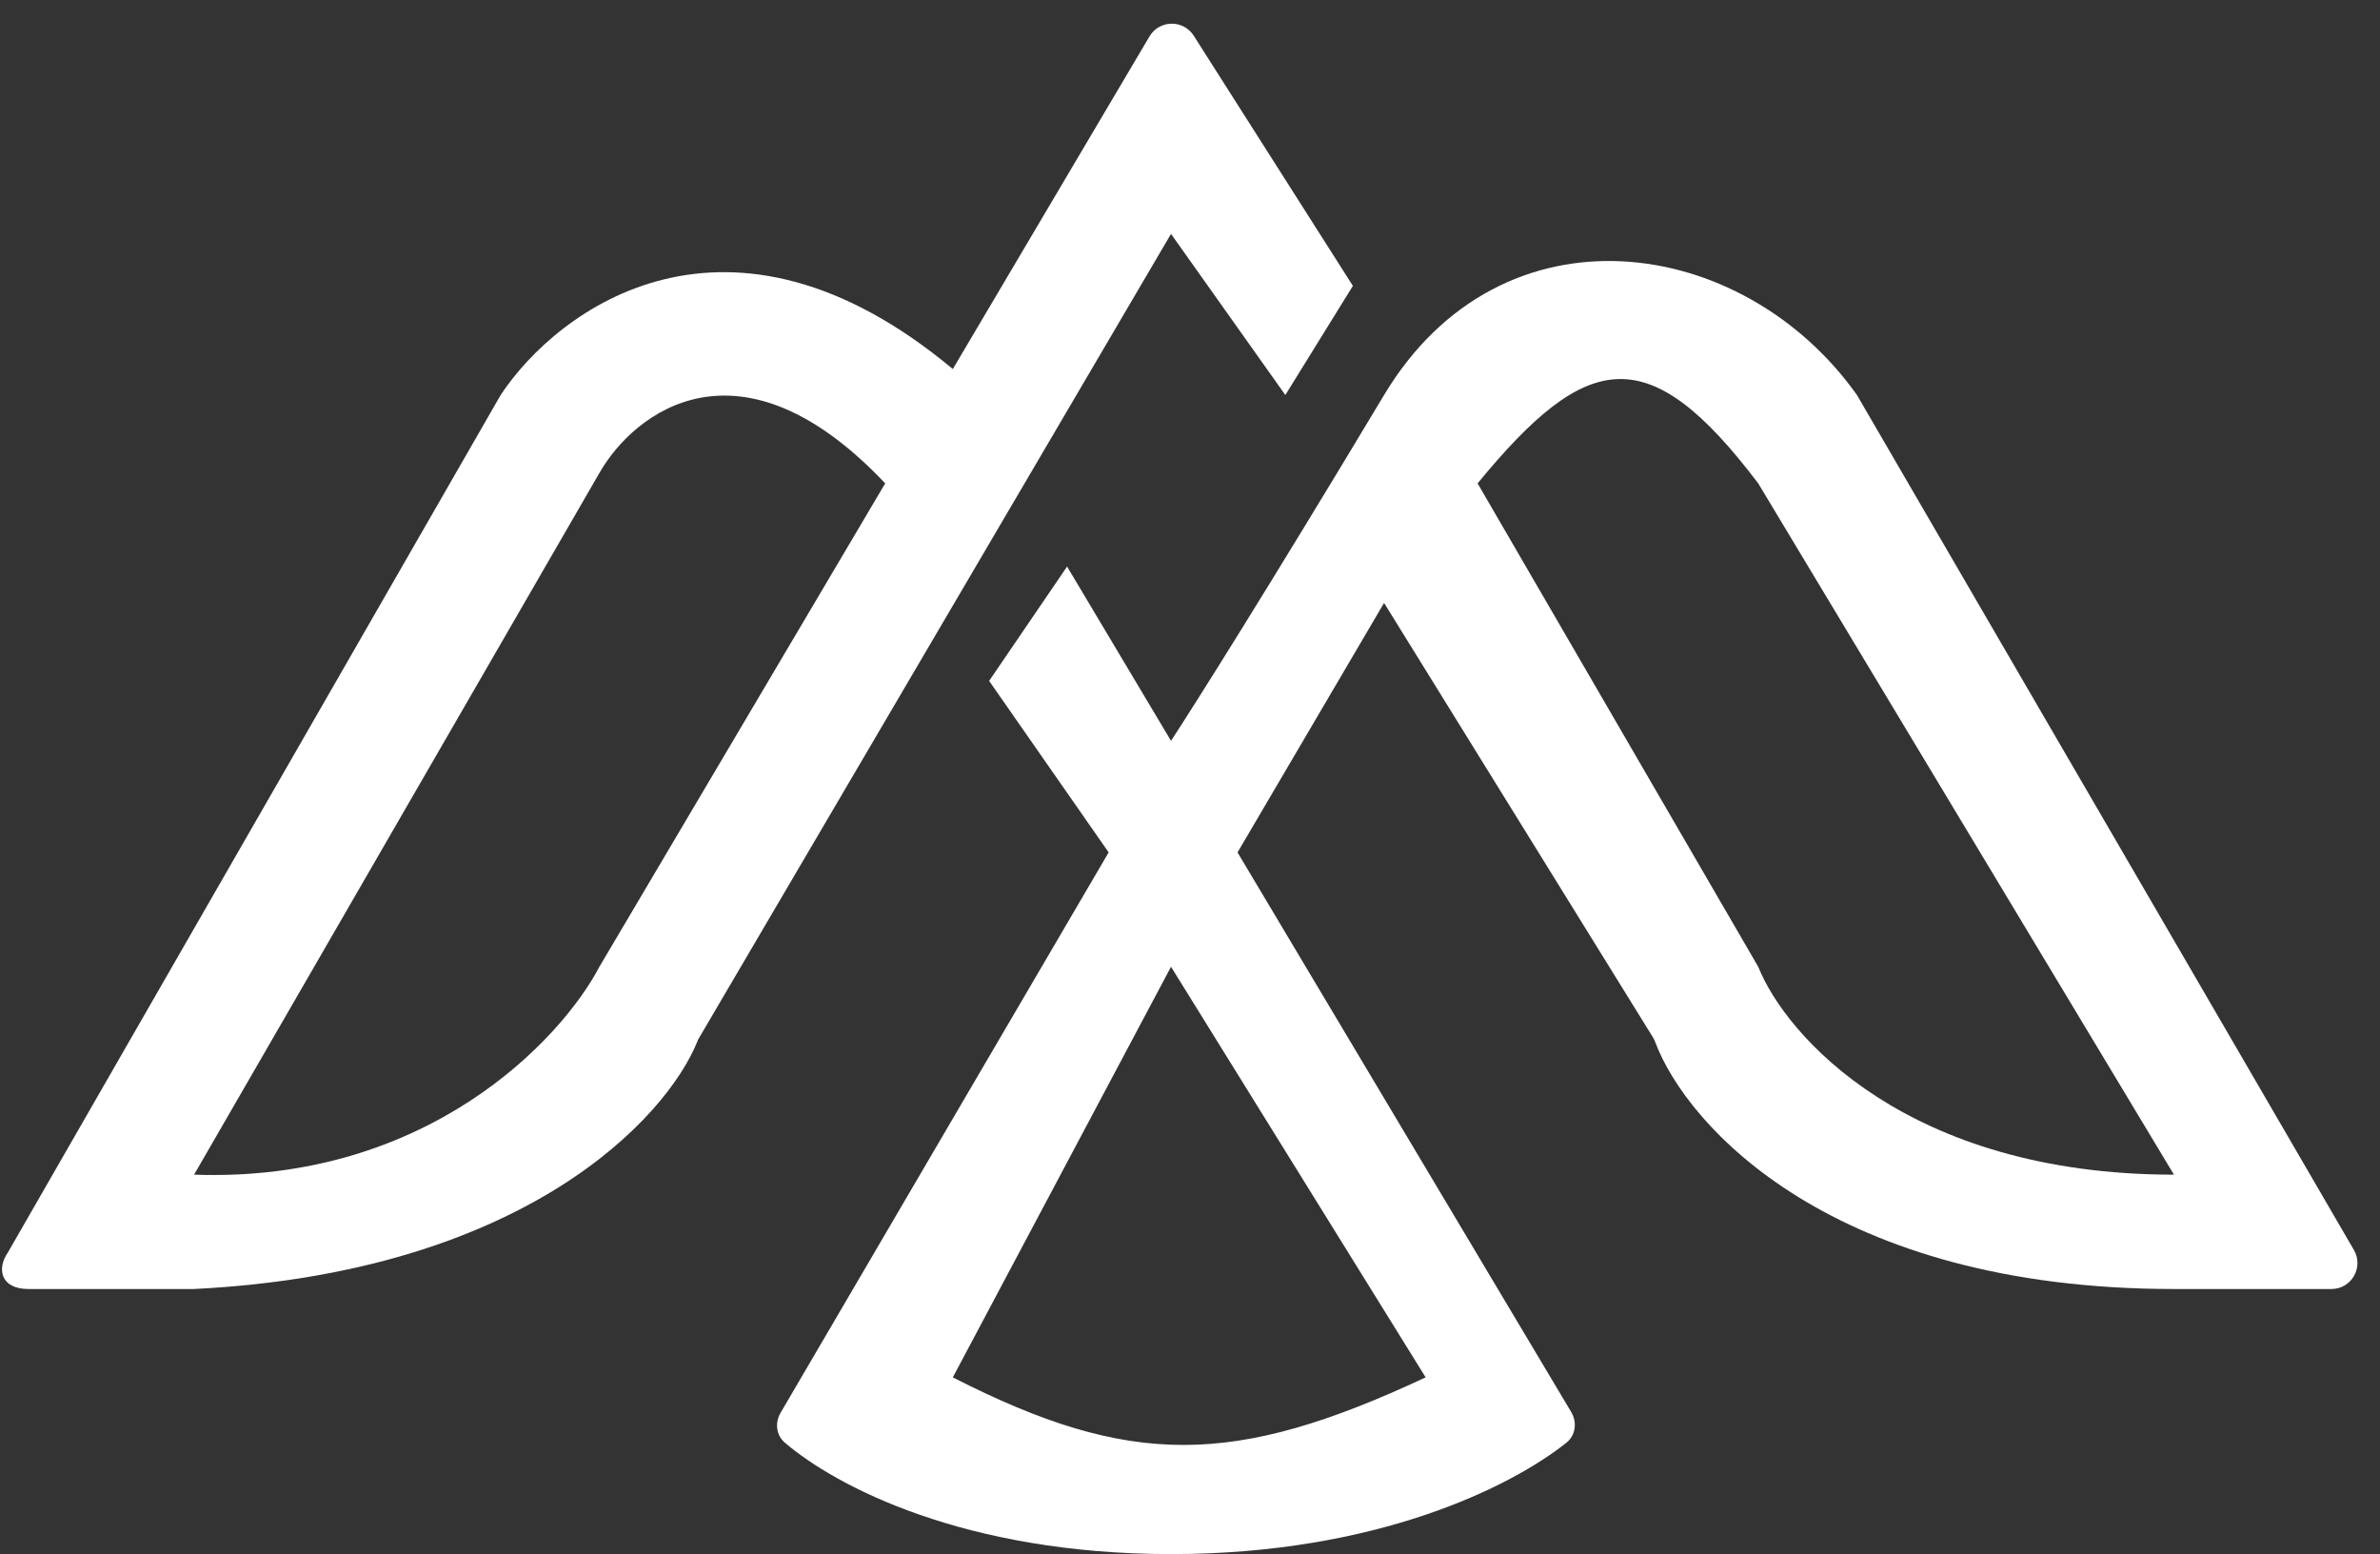 <svg width="458" height="299" viewBox="0 0 458 299" fill="white" xmlns="http://www.w3.org/2000/svg">
<rect x="0" y="0" width="458" height="299" fill="#333333" stroke="none"/>
<g id="logo-plexus">
<path fill-rule="evenodd" clip-rule="evenodd" d="M301.435 277.571C290.868 285.994 265.016 299 225.346 299C185.632 299 160.853 285.965 151.011 277.543C149.344 276.117 149.103 273.708 150.211 271.815L213.346 164L190.346 131L205.346 109L225.346 142.535C229.613 136.024 243.787 113.6 266.346 76C288.905 38.4 335.346 45 357.346 76L452.978 240.487C454.916 243.82 452.511 248 448.656 248H418.346C352.619 248 324.583 216.645 318.525 200.491C318.4 200.157 318.252 199.847 318.064 199.544C318.064 199.544 284.839 145.873 266.346 116L238.148 164L302.352 271.656C303.525 273.623 303.225 276.144 301.435 277.571ZM225.346 186L274.346 265C237.488 282.229 217.549 282.44 183.357 265L225.346 186ZM338.346 186L284.346 93C305.435 67.332 317.258 65.159 338.346 93L418.346 226C367.146 226 343.68 199.333 338.346 186Z"/>
<path d="M115.346 186C108.013 200 82.146 227.6 37.346 226L115.346 91C122.013 79.333 142.346 63.4 170.346 93L183.357 71C140.166 35 107.354 59.333 96.346 76L1.5 241C-0.59 244 0 248 5.5 248H37.346C100.818 244.826 128.226 215.162 134.202 200.366C134.251 200.243 134.3 200.121 134.346 200L134.552 199.65L225.346 45L247.346 76L260.346 55L229.721 6.874C227.718 3.727 223.098 3.802 221.199 7.013L183.357 71L170.346 93L115.346 186Z"/>
</g>
</svg>
